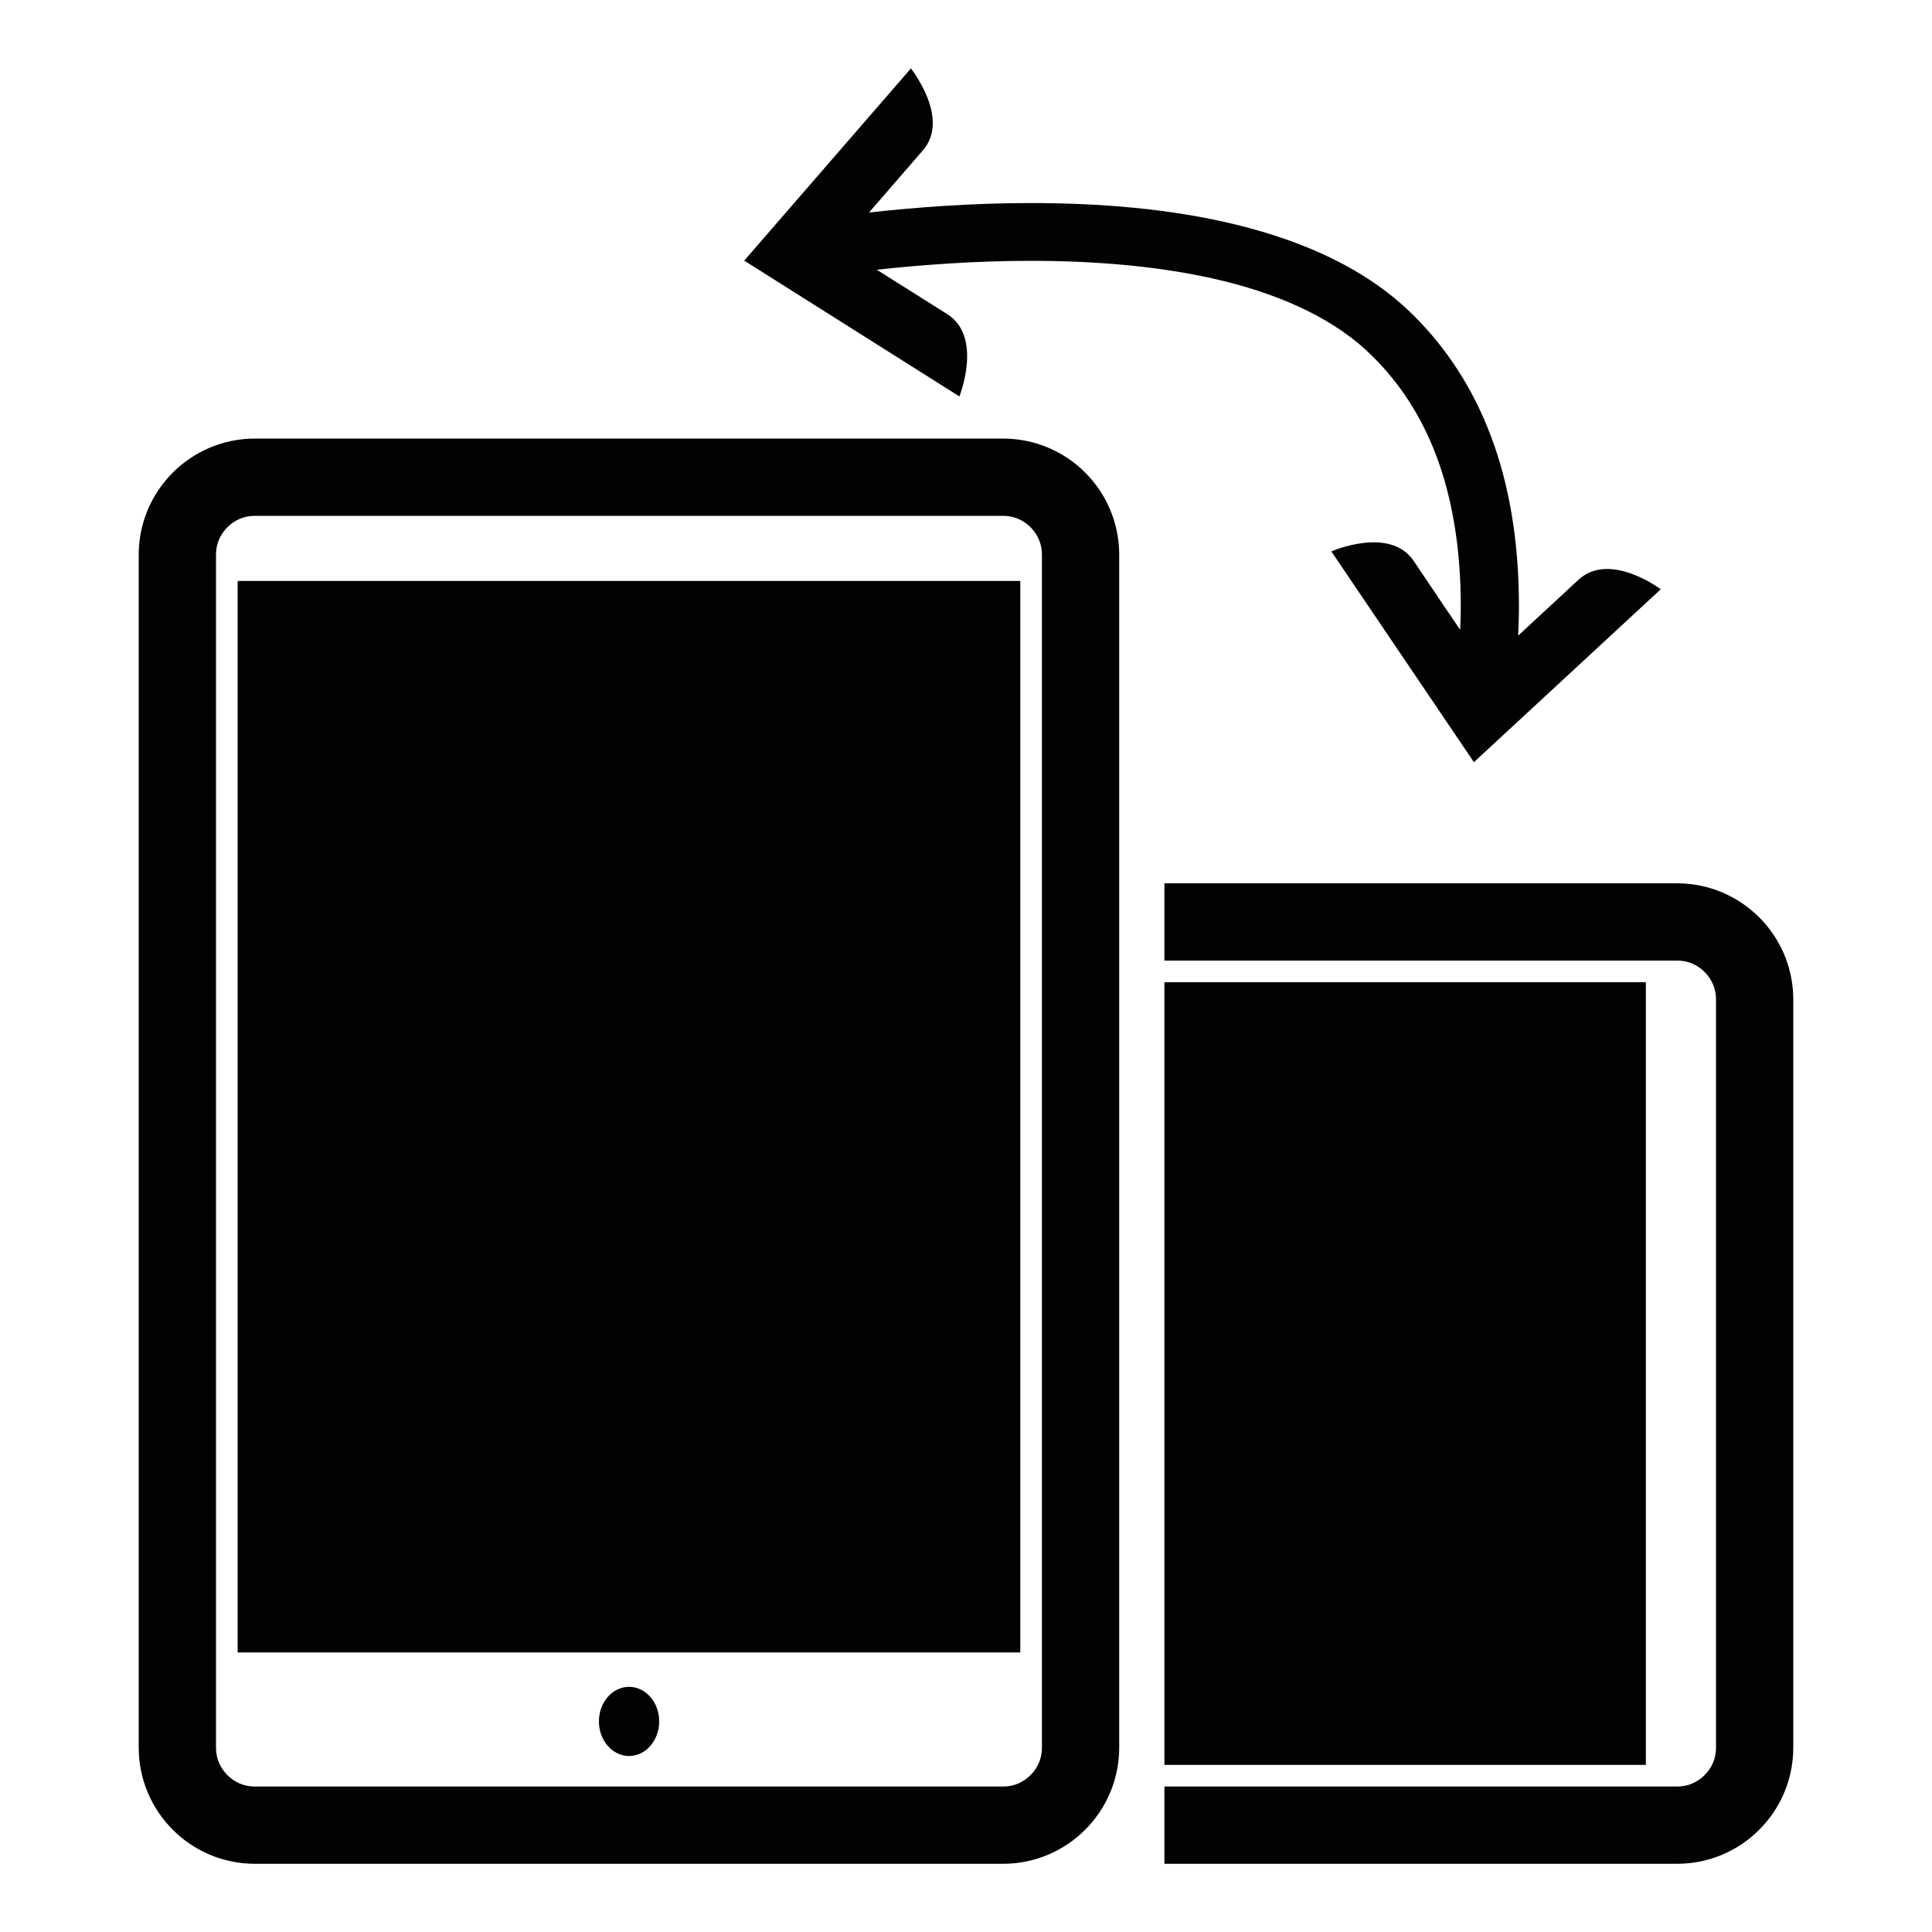 <?xml version="1.0" encoding="utf-8"?>
<!-- Generator: Adobe Illustrator 16.0.0, SVG Export Plug-In . SVG Version: 6.00 Build 0)  -->
<!DOCTYPE svg PUBLIC "-//W3C//DTD SVG 1.1 Tiny//EN" "http://www.w3.org/Graphics/SVG/1.1/DTD/svg11-tiny.dtd">
<svg version="1.1" baseProfile="tiny" id="Capa_1" xmlns="http://www.w3.org/2000/svg" xmlns:xlink="http://www.w3.org/1999/xlink"
	 x="0px" y="0px" width="100px" height="100px" viewBox="0 0 100 100" xml:space="preserve">
<g>
	<path fill="#010202" d="M51.93,22.7H13.18c-3.31,0.01-5.99,2.69-6,6v61.77c0.01,3.31,2.69,5.99,6,6h38.75c3.31-0.01,5.99-2.69,6-6
		V28.7C57.92,25.39,55.25,22.71,51.93,22.7z M53.34,91.88c-0.37,0.37-0.86,0.59-1.41,0.59H13.18c-0.55,0-1.04-0.22-1.41-0.59
		c-0.37-0.37-0.59-0.86-0.59-1.41V28.7c0-0.55,0.22-1.04,0.59-1.41c0.37-0.37,0.86-0.59,1.41-0.59h38.75c0.55,0,1.04,0.22,1.41,0.59
		c0.37,0.37,0.59,0.86,0.59,1.41v61.77C53.93,91.02,53.71,91.51,53.34,91.88z"/>
	<rect x="12.3" y="30.07" fill="#010202" width="40.51" height="55.46"/>
	<ellipse fill="#010202" cx="32.56" cy="89.1" rx="1.56" ry="1.79"/>
	<path fill="#010202" d="M86.82,45.72H60.27v4h26.55c0.55,0,1.04,0.22,1.41,0.59c0.37,0.37,0.59,0.86,0.59,1.41v38.75
		c0,0.55-0.22,1.04-0.59,1.41c-0.37,0.37-0.86,0.59-1.41,0.59H60.27v4h26.55c3.31-0.01,5.99-2.69,6-6V51.72
		C92.81,48.41,90.13,45.73,86.82,45.72z"/>
	<rect x="60.27" y="50.84" fill="#010202" width="24.92" height="40.51"/>
	<path fill="#010202" d="M49.03,16.26c-1.7-1.07-3.37-2.12-3.65-2.3c2.33-0.25,5.08-0.46,7.96-0.46c3.37,0,6.88,0.28,10.01,1.05
		c3.13,0.77,5.85,2.04,7.7,3.9c1.38,1.37,2.5,3.04,3.3,5.16c0.79,2.11,1.26,4.67,1.26,7.79c0,0.39-0.02,0.8-0.03,1.2
		c-0.2-0.29-1.3-1.91-2.41-3.57c-1.23-1.82-4.26-0.49-4.26-0.49l7.38,10.91l9.67-8.95c0,0-2.64-1.99-4.26-0.49
		c-1.39,1.29-2.76,2.56-3.12,2.89c0.02-0.51,0.04-1.01,0.04-1.5c0-3.42-0.51-6.35-1.46-8.85c-0.94-2.5-2.32-4.56-3.99-6.22
		c-2.41-2.4-5.64-3.82-9.1-4.68c-3.47-0.86-7.2-1.14-10.73-1.14c-3.05,0-5.93,0.22-8.36,0.49c0.31-0.36,1.54-1.78,2.79-3.22
		c1.44-1.66-0.63-4.24-0.62-4.24l-8.63,9.95l11.14,7.03C49.66,20.5,50.89,17.44,49.03,16.26z"/>
</g>
</svg>

